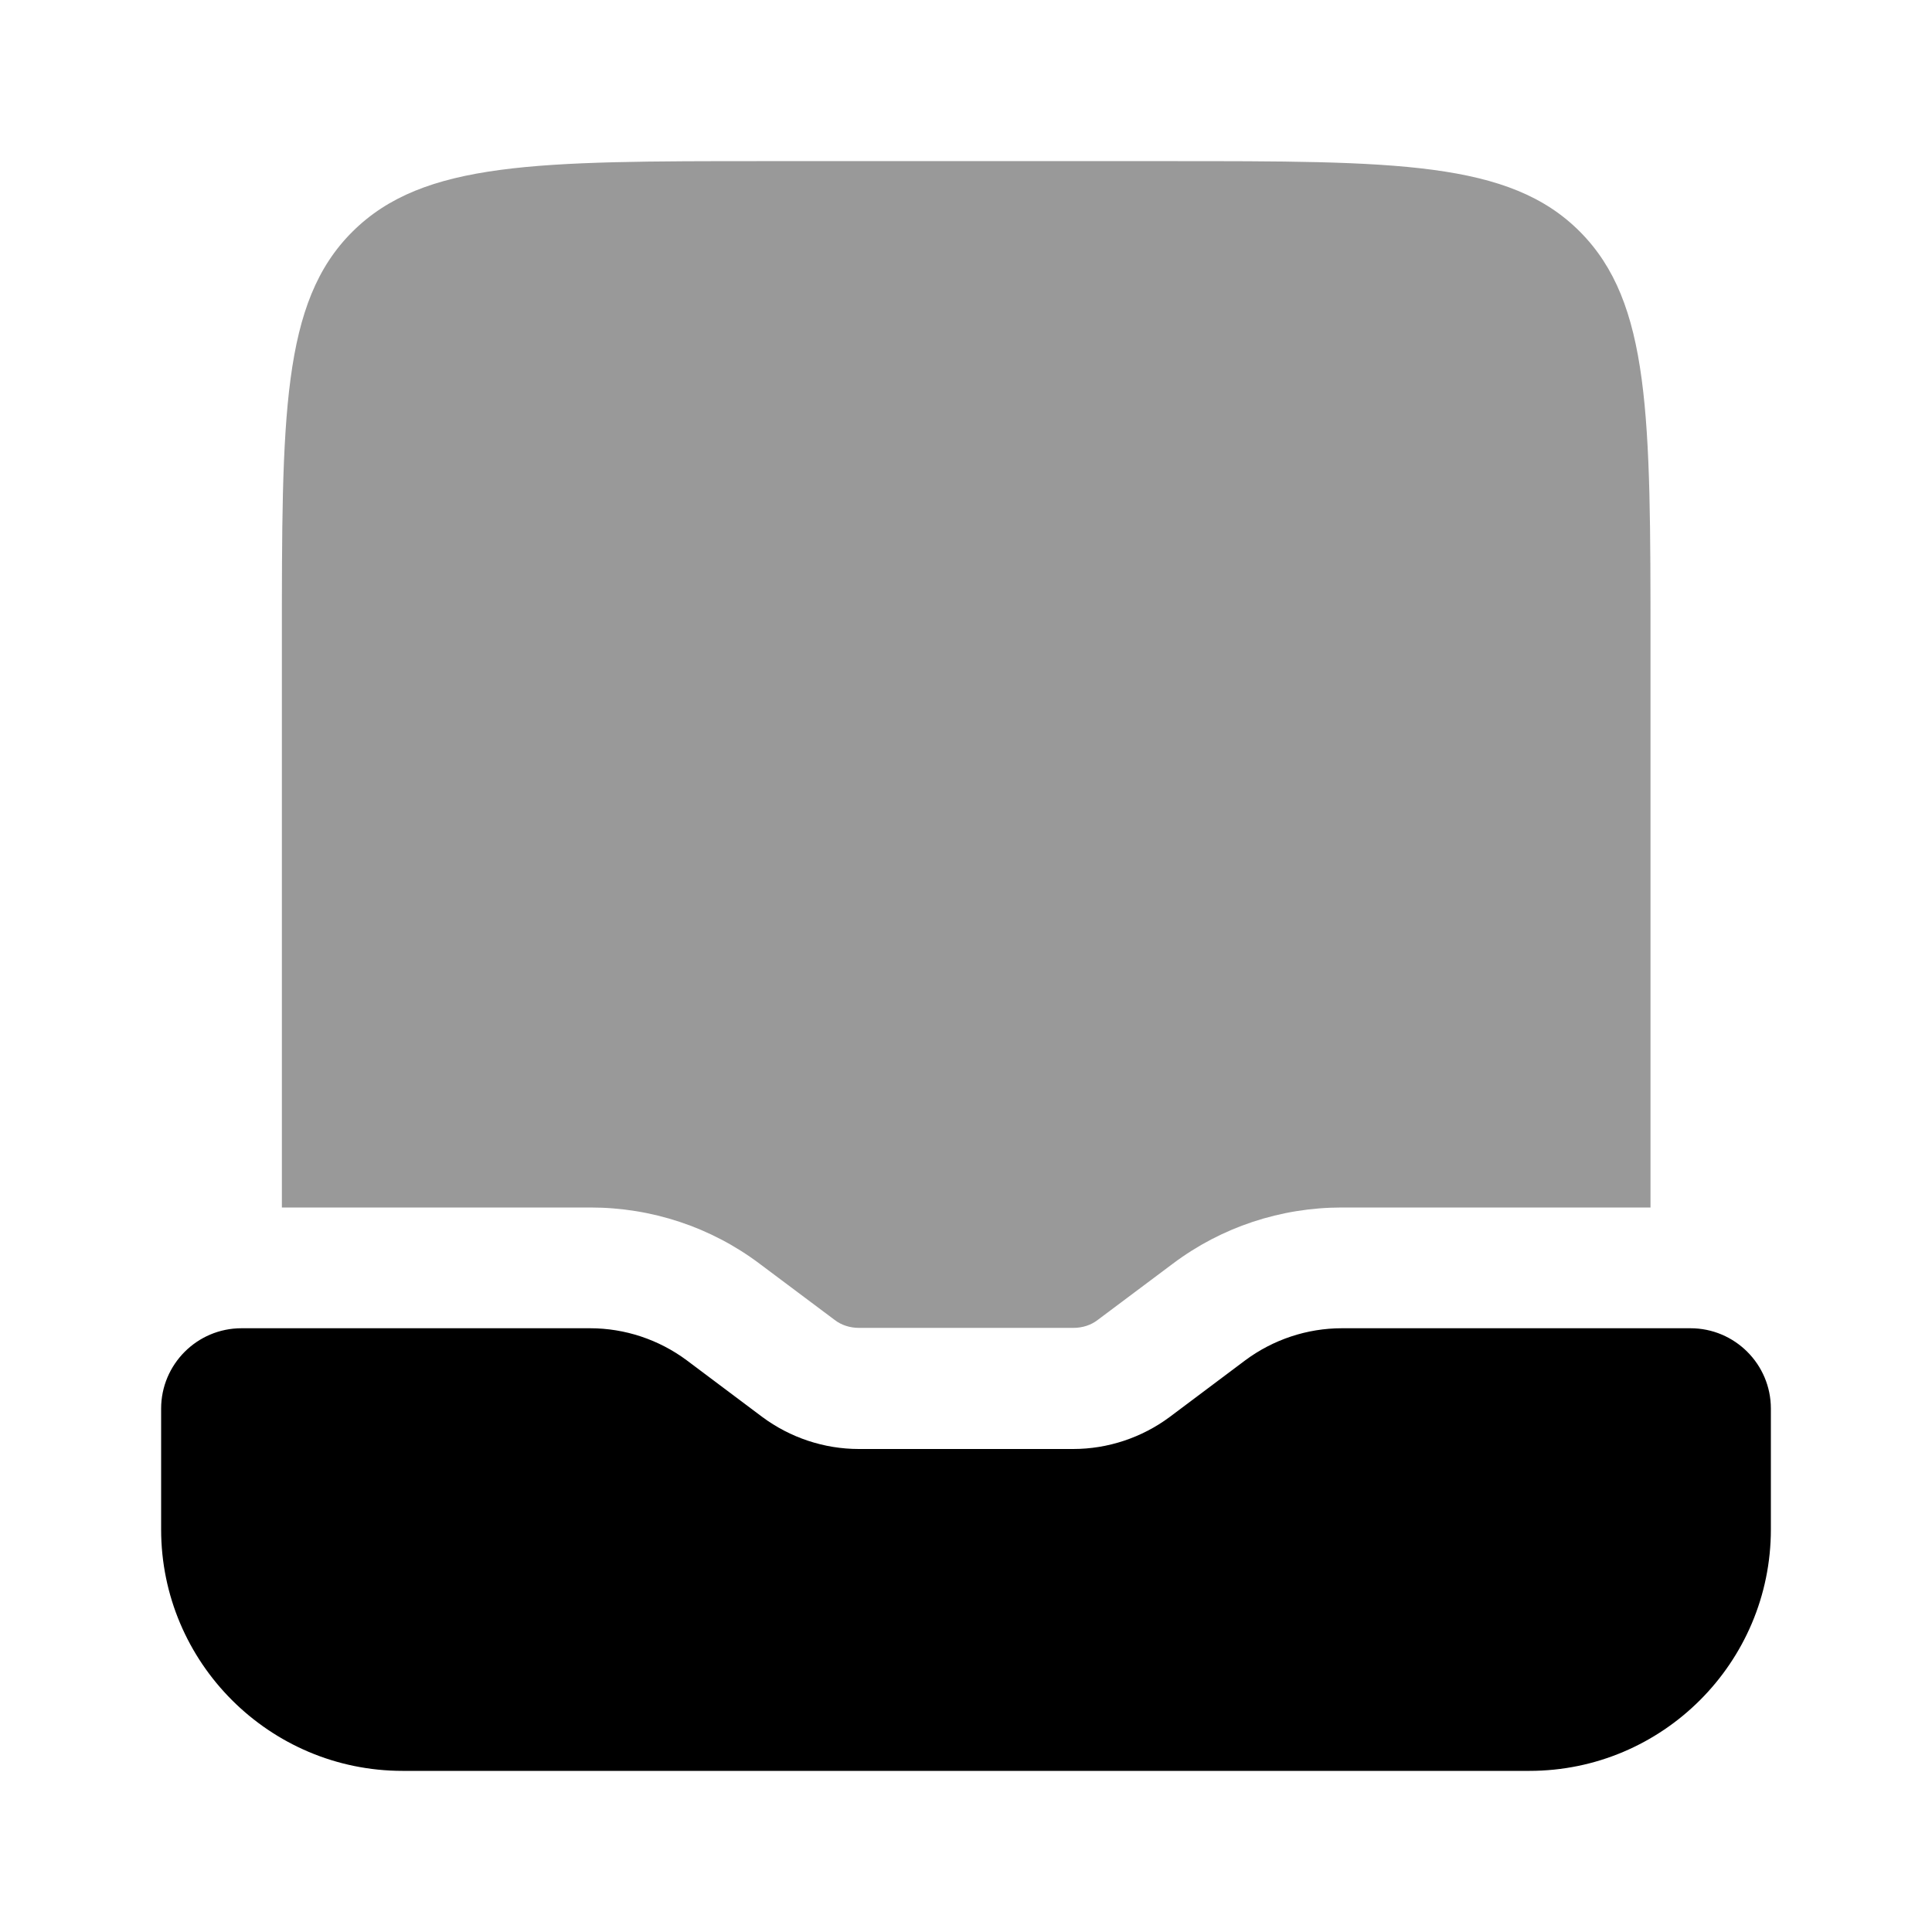 <svg xmlns="http://www.w3.org/2000/svg" viewBox="0 0 512 512"><!--!Font Awesome Pro 6.6.0 by @fontawesome - https://fontawesome.com License - https://fontawesome.com/license (Commercial License) Copyright 2024 Fonticons, Inc.--><path class="fa-secondary" opacity=".4" d="M74.7 170.7l0 149.3 81.8 0c16.2 0 31.9 5.2 44.8 14.9l19.9 14.9c1.8 1.4 4.1 2.1 6.4 2.1l56.9 0c2.3 0 4.6-.7 6.4-2.1l19.9-14.9c12.9-9.7 28.6-14.9 44.8-14.9l81.8 0 0-149.3c0-60.3 0-90.5-18.7-109.3s-48.9-18.7-109.3-18.7l-106.7 0c-60.3 0-90.5 0-109.3 18.7S74.7 110.3 74.7 170.7z"/><path class="fa-primary" d="M106.7 469.3H405.3c35.3 0 64-28.7 64-64v-32c0-11.8-9.6-21.3-21.3-21.3H355.6c-9.2 0-18.2 3-25.6 8.5L310 375.5c-7.4 5.5-16.4 8.5-25.6 8.5H227.6c-9.2 0-18.2-3-25.6-8.5L182 360.5c-7.4-5.5-16.4-8.5-25.6-8.5H64c-11.8 0-21.3 9.6-21.3 21.3v32c0 35.3 28.7 64 64 64z"/></svg>